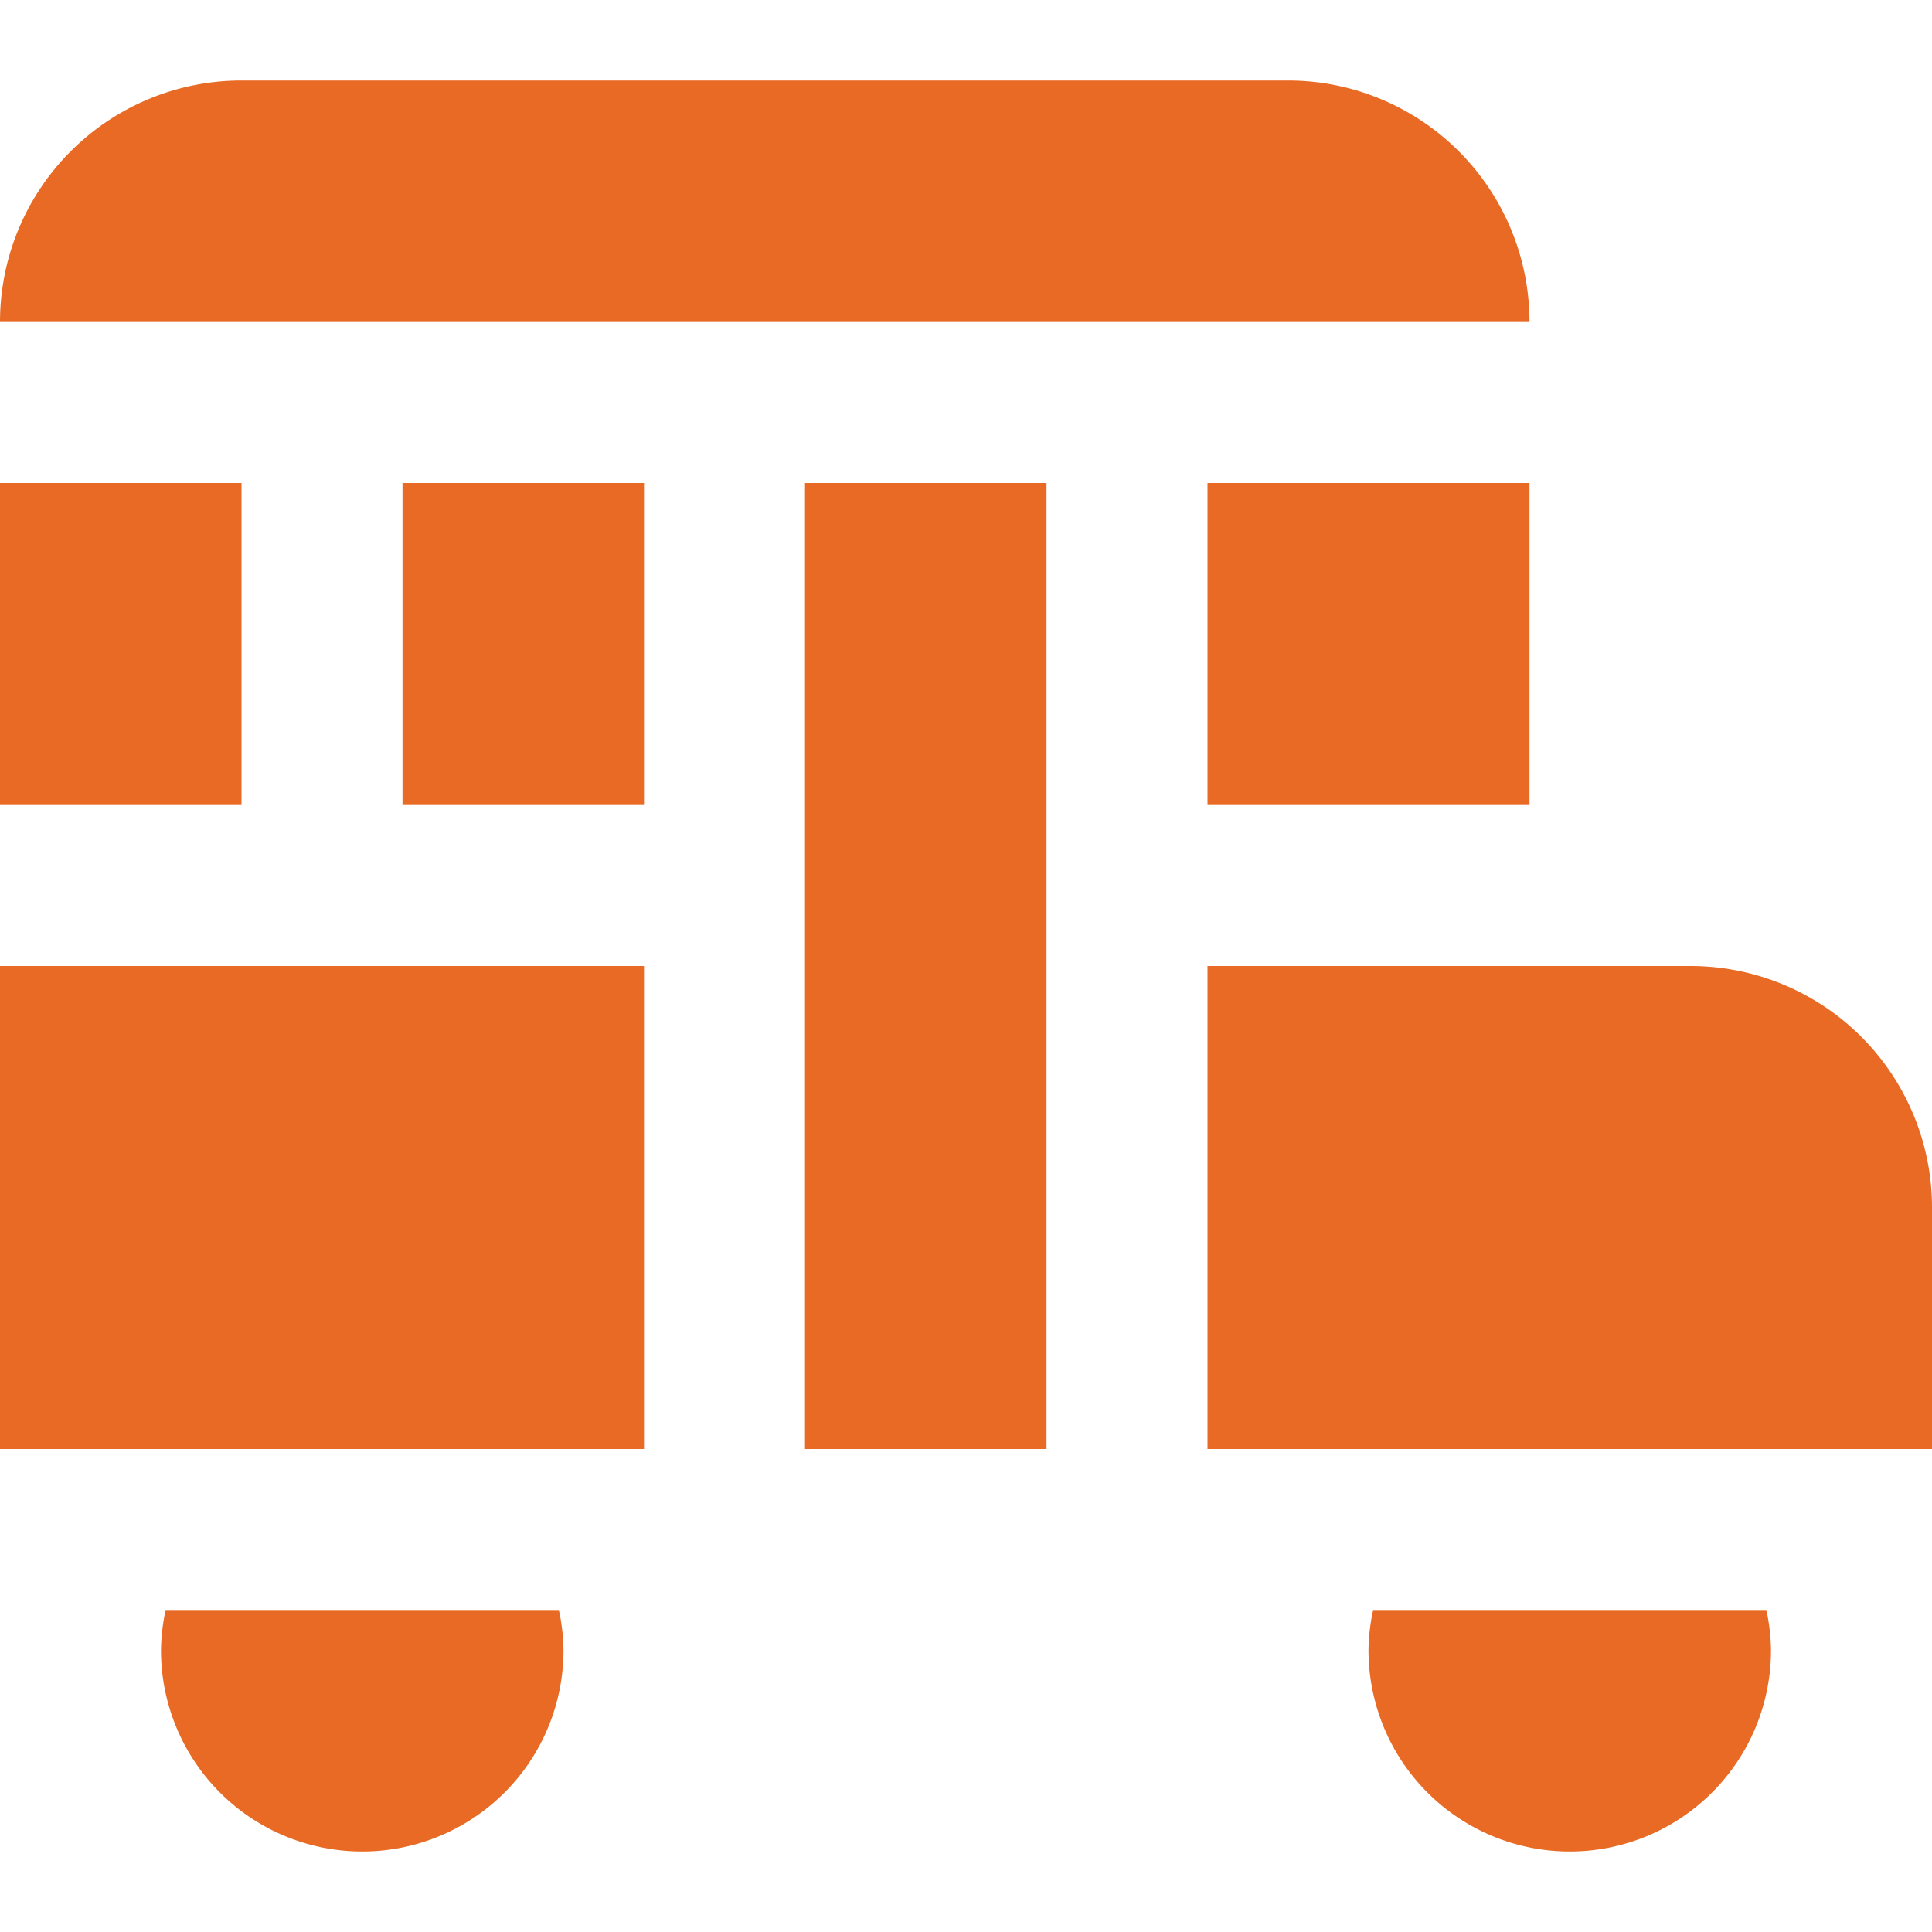 <svg id="Layer_1" data-name="Layer 1" xmlns="http://www.w3.org/2000/svg" viewBox="0 0 24 24"><defs><style>.cls-1{fill:#E86A24;}</style></defs><path class="cls-1"  d="M19,4H0A3,3,0,0,1,3,1H16A3,3,0,0,1,19,4ZM6.942,20A2.424,2.424,0,0,1,7,20.5a2.5,2.5,0,0,1-5,0,2.424,2.424,0,0,1,.058-.5Zm15,0a2.424,2.424,0,0,1,.058.5,2.5,2.5,0,0,1-5,0,2.424,2.424,0,0,1,.058-.5ZM5,10H8V6H5Zm8-4H10V18h3Zm6,0H15v4h4Zm2,6H15v6h9V15A3,3,0,0,0,21,12ZM3,10V6H0v4Zm5,2H0v6H8Z"/></svg>